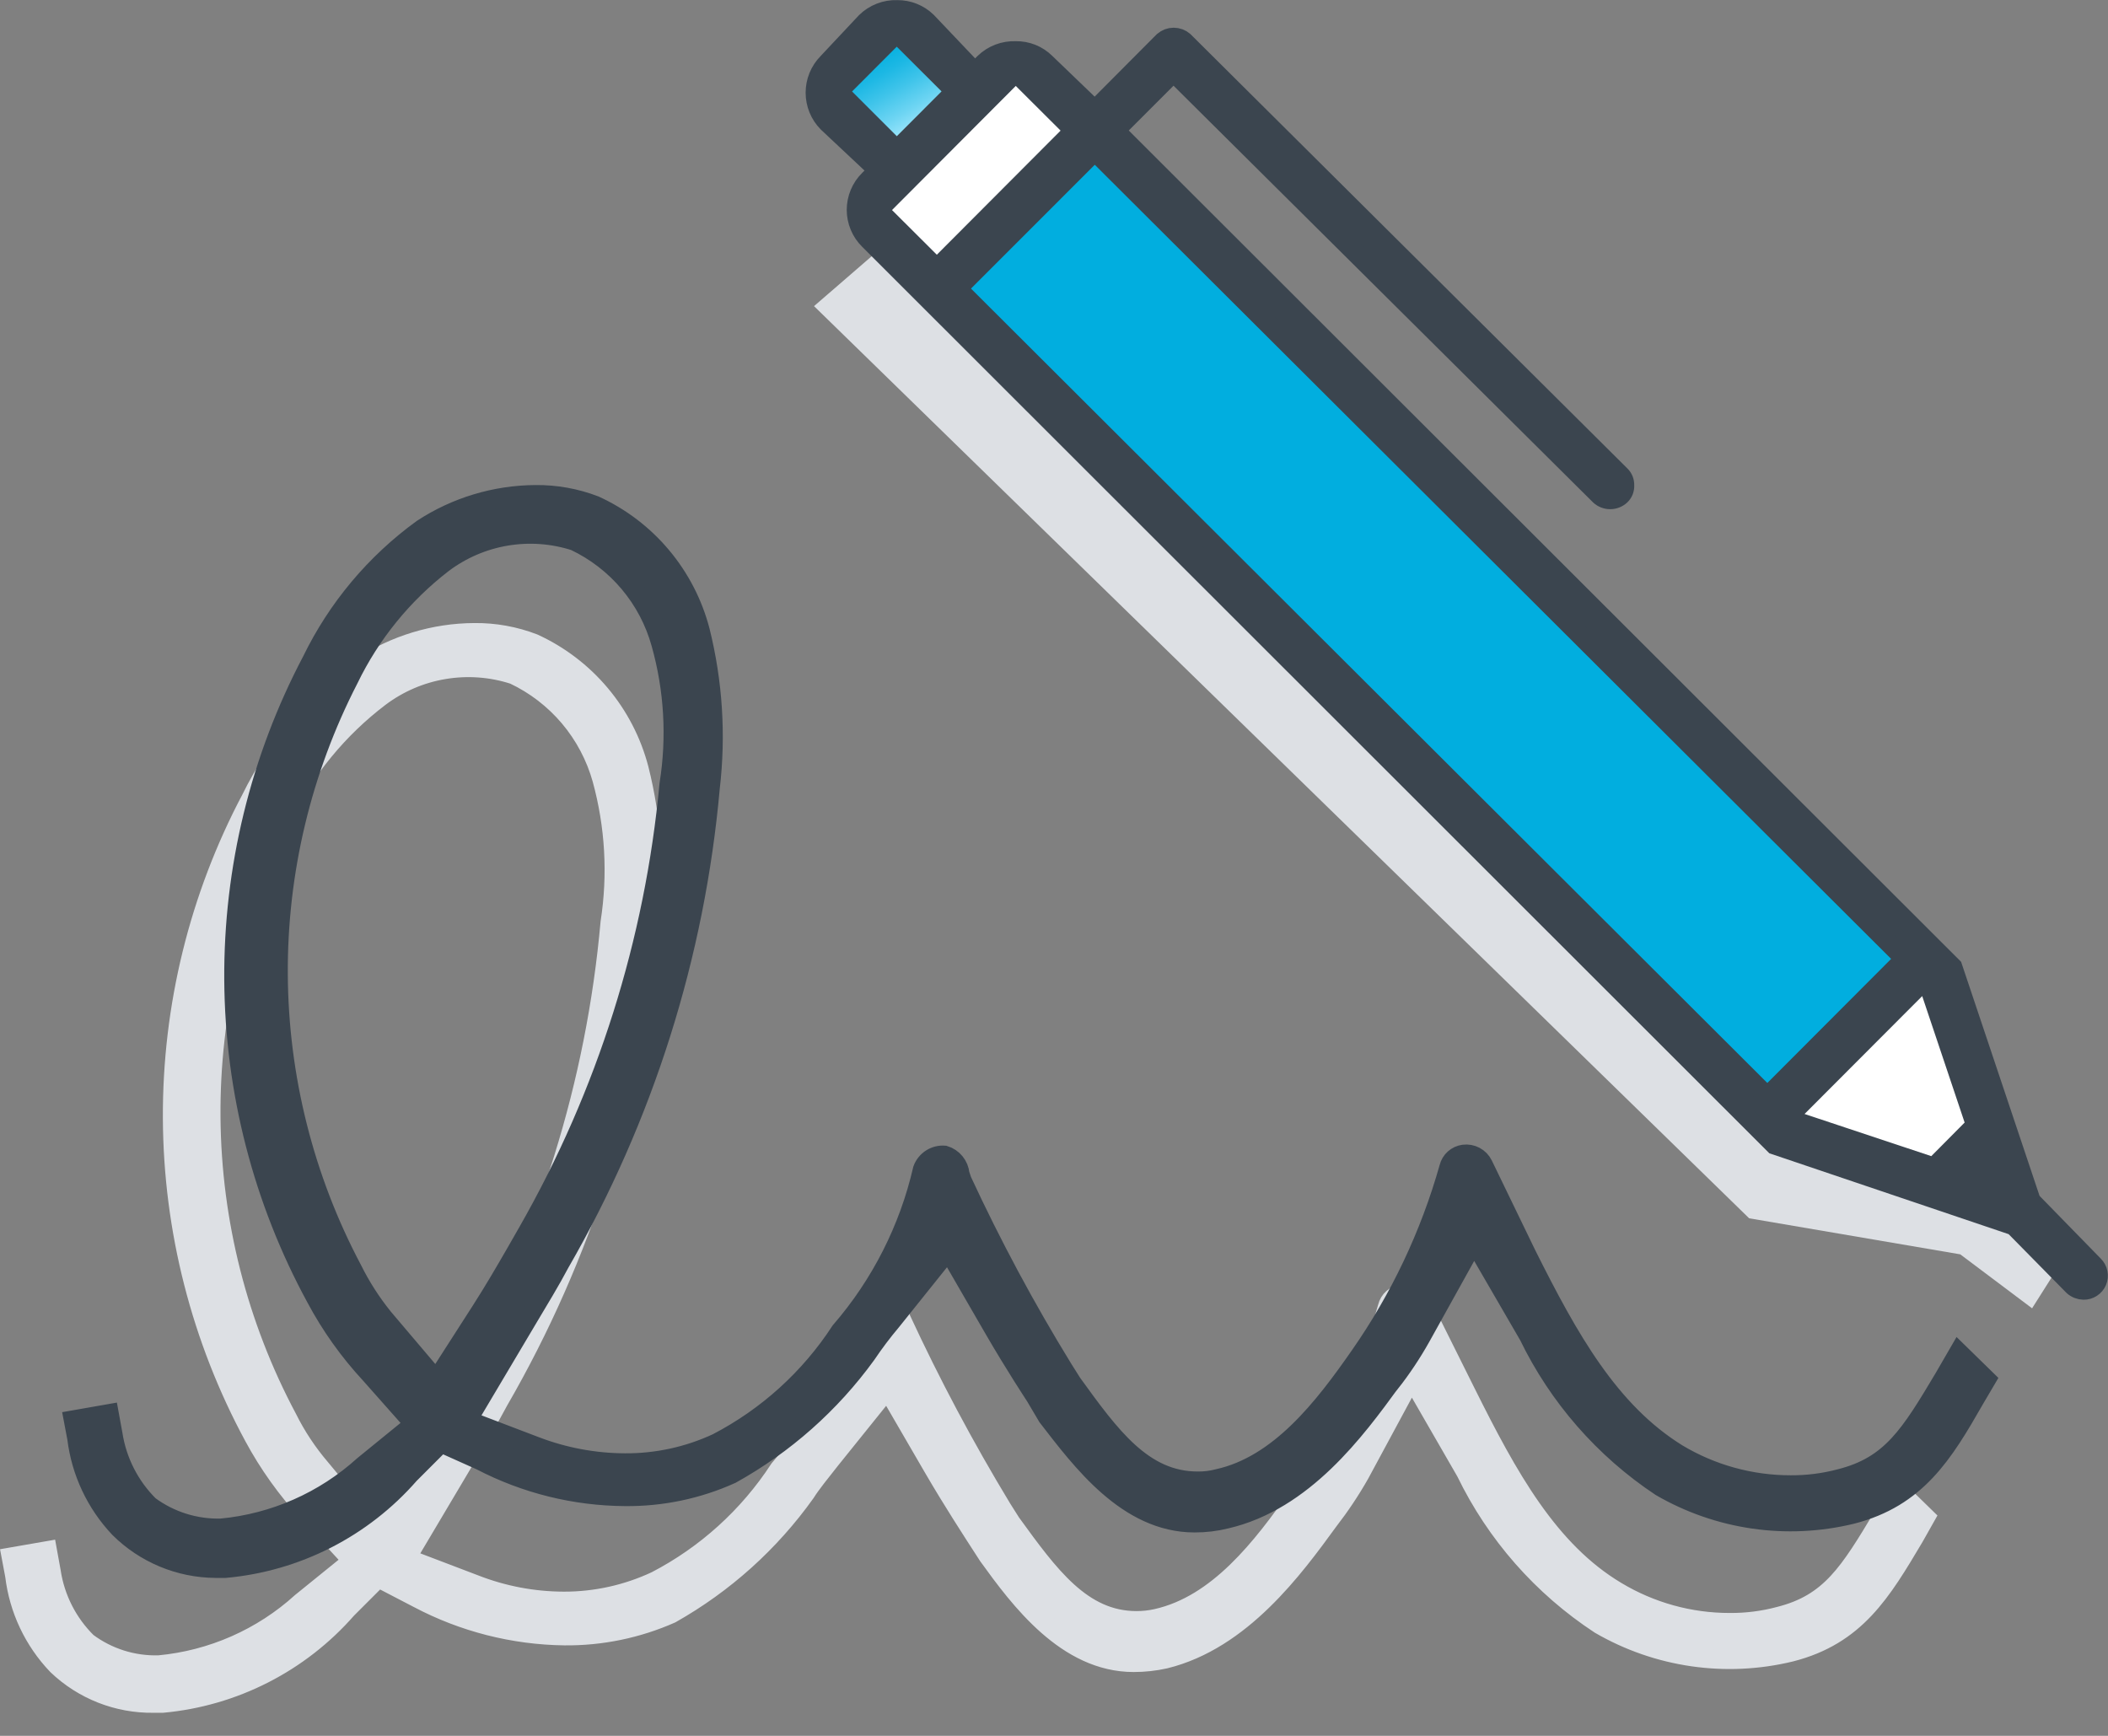 <svg width="68" height="56" viewBox="0 0 68 56" fill="none" xmlns="http://www.w3.org/2000/svg">
<rect x="0" y="0" width="68" height="56" fill="#808080" stroke="none"/>
<g clip-path="url(#clip0)">
<path fill-rule="evenodd" clip-rule="evenodd" d="M28.434 7.994L26.259 9.876L56.424 39.303L63.234 40.466L65.551 42.207L66.563 40.608L63.527 38.584L57.729 36.702L28.434 7.994Z" fill="#DDE0E4"/>
<path d="M42.854 49.067C43.227 48.586 43.566 48.079 43.866 47.549L45.536 44.453L47.286 47.489C48.255 49.489 49.749 51.188 51.607 52.407C53.469 53.488 55.678 53.807 57.77 53.297C59.864 52.761 60.694 51.364 61.746 49.593L62.111 48.946L61.22 48.076L60.745 48.905C59.652 50.727 59.045 51.729 57.395 52.143C56.874 52.282 56.336 52.35 55.796 52.346C54.51 52.347 53.247 51.997 52.144 51.334C49.958 50.029 48.652 47.661 47.286 44.918L45.87 42.075C45.824 41.981 45.754 41.9 45.666 41.842C45.58 41.783 45.478 41.748 45.374 41.741H45.232C45.119 41.756 45.014 41.804 44.929 41.88C44.844 41.956 44.784 42.056 44.757 42.166C44.143 44.334 43.175 46.385 41.893 48.237C40.709 49.927 39.292 51.769 37.309 52.214C37.096 52.262 36.879 52.285 36.661 52.285C34.901 52.285 33.848 50.828 32.614 49.128L32.32 48.663C31.121 46.684 30.033 44.64 29.062 42.541L29.001 42.328C29 42.178 28.945 42.034 28.845 41.922C28.746 41.811 28.609 41.739 28.46 41.72C28.312 41.702 28.162 41.738 28.038 41.822C27.914 41.906 27.825 42.032 27.787 42.176C27.342 44.107 26.432 45.9 25.136 47.398C24.143 48.921 22.773 50.162 21.159 51C20.228 51.436 19.212 51.661 18.184 51.658C17.2 51.655 16.226 51.47 15.31 51.111L13.104 50.271L14.996 47.084C15.411 46.396 15.796 45.748 16.089 45.192C18.804 40.496 20.458 35.264 20.936 29.861C21.14 28.169 21.03 26.454 20.613 24.802C20.381 23.917 19.956 23.096 19.368 22.396C18.78 21.696 18.044 21.135 17.212 20.754C16.606 20.521 15.96 20.404 15.31 20.41C14.007 20.415 12.733 20.802 11.647 21.523C10.139 22.634 8.921 24.092 8.095 25.773C6.417 28.945 5.548 32.482 5.564 36.071C5.58 39.659 6.48 43.188 8.186 46.345C8.664 47.232 9.252 48.055 9.937 48.794L11.374 50.352L9.724 51.688C8.452 52.842 6.84 53.552 5.13 53.712C4.298 53.738 3.481 53.481 2.813 52.983C2.187 52.367 1.779 51.565 1.649 50.696L1.528 50.029L0.364 50.231L0.476 50.828C0.606 51.915 1.085 52.931 1.842 53.722C2.677 54.521 3.792 54.961 4.948 54.946H5.242C7.541 54.736 9.671 53.649 11.192 51.911L12.204 50.899L13.489 51.567C14.946 52.338 16.566 52.751 18.214 52.771C19.395 52.782 20.565 52.54 21.645 52.062C23.36 51.094 24.843 49.761 25.986 48.157C26.178 47.853 26.461 47.509 26.795 47.084L28.627 44.807L30.084 47.317C30.772 48.501 31.41 49.462 31.43 49.502L31.875 50.191C32.897 51.607 34.405 53.631 36.57 53.631C36.911 53.631 37.25 53.594 37.582 53.52C40.051 52.913 41.741 50.595 42.854 49.067ZM12.062 49.442L10.332 47.357C9.913 46.866 9.556 46.326 9.269 45.748C7.677 42.761 6.831 39.433 6.803 36.049C6.775 32.664 7.565 29.323 9.107 26.309C9.842 24.811 10.916 23.505 12.244 22.495C12.854 22.034 13.566 21.727 14.32 21.601C15.074 21.474 15.848 21.53 16.575 21.766C17.263 22.091 17.873 22.56 18.364 23.141C18.854 23.723 19.214 24.403 19.419 25.136C19.832 26.641 19.922 28.217 19.682 29.76C19.219 34.954 17.649 39.988 15.077 44.524L14.673 45.222C14.319 45.829 13.954 46.467 13.529 47.124L12.062 49.442Z" fill="#DDE0E4"/>
<path d="M42.854 49.067C43.227 48.586 43.566 48.079 43.866 47.549L45.536 44.453L47.286 47.489C48.255 49.489 49.749 51.188 51.607 52.407C53.469 53.488 55.678 53.807 57.77 53.297C59.864 52.761 60.694 51.364 61.746 49.593L62.111 48.946L61.22 48.076L60.745 48.905C59.652 50.727 59.045 51.729 57.395 52.143C56.874 52.282 56.336 52.35 55.796 52.346C54.51 52.347 53.247 51.997 52.144 51.334C49.958 50.029 48.652 47.661 47.286 44.918L45.87 42.075C45.824 41.981 45.754 41.9 45.666 41.842C45.58 41.783 45.478 41.748 45.374 41.741H45.232C45.119 41.756 45.014 41.804 44.929 41.88C44.844 41.956 44.784 42.056 44.757 42.166C44.143 44.334 43.175 46.385 41.893 48.237C40.709 49.927 39.292 51.769 37.309 52.214C37.096 52.262 36.879 52.285 36.661 52.285C34.901 52.285 33.848 50.828 32.614 49.128L32.32 48.663C31.121 46.684 30.033 44.64 29.062 42.541L29.001 42.328C29 42.178 28.945 42.034 28.845 41.922C28.746 41.811 28.609 41.739 28.46 41.72C28.312 41.702 28.162 41.738 28.038 41.822C27.914 41.906 27.825 42.032 27.787 42.176C27.342 44.107 26.432 45.9 25.136 47.398C24.143 48.921 22.773 50.162 21.159 51C20.228 51.436 19.212 51.661 18.184 51.658C17.2 51.655 16.226 51.47 15.31 51.111L13.104 50.271L14.996 47.084C15.411 46.396 15.796 45.748 16.089 45.192C18.804 40.496 20.458 35.264 20.936 29.861C21.14 28.169 21.03 26.454 20.613 24.802C20.381 23.917 19.956 23.096 19.368 22.396C18.78 21.696 18.044 21.135 17.212 20.754C16.606 20.521 15.96 20.404 15.31 20.41C14.007 20.415 12.733 20.802 11.647 21.523C10.139 22.634 8.921 24.092 8.095 25.773C6.417 28.945 5.548 32.482 5.564 36.071C5.58 39.659 6.48 43.188 8.186 46.345C8.664 47.232 9.252 48.055 9.937 48.794L11.374 50.352L9.724 51.688C8.452 52.842 6.84 53.552 5.13 53.712C4.298 53.738 3.481 53.481 2.813 52.983C2.187 52.367 1.779 51.565 1.649 50.696L1.528 50.029L0.364 50.231L0.476 50.828C0.606 51.915 1.085 52.931 1.842 53.722C2.677 54.521 3.792 54.961 4.948 54.946H5.242C7.541 54.736 9.671 53.649 11.192 51.911L12.204 50.899L13.489 51.567C14.946 52.338 16.566 52.751 18.214 52.771C19.395 52.782 20.565 52.54 21.645 52.062C23.36 51.094 24.843 49.761 25.986 48.157C26.178 47.853 26.461 47.509 26.795 47.084L28.627 44.807L30.084 47.317C30.772 48.501 31.41 49.462 31.43 49.502L31.875 50.191C32.897 51.607 34.405 53.631 36.57 53.631C36.911 53.631 37.25 53.594 37.582 53.52C40.051 52.913 41.741 50.595 42.854 49.067ZM12.062 49.442L10.332 47.357C9.913 46.866 9.556 46.326 9.269 45.748C7.677 42.761 6.831 39.433 6.803 36.049C6.775 32.664 7.565 29.323 9.107 26.309C9.842 24.811 10.916 23.505 12.244 22.495C12.854 22.034 13.566 21.727 14.32 21.601C15.074 21.474 15.848 21.53 16.575 21.766C17.263 22.091 17.873 22.56 18.364 23.141C18.854 23.723 19.214 24.403 19.419 25.136C19.832 26.641 19.922 28.217 19.682 29.76C19.219 34.954 17.649 39.988 15.077 44.524L14.673 45.222C14.319 45.829 13.954 46.467 13.529 47.124L12.062 49.442Z" stroke="#DDE0E4" stroke-width="0.62" stroke-miterlimit="3.86"/>
<path d="M14.076 44.524L15.512 42.288C15.927 41.64 16.292 41.013 16.636 40.416L17.03 39.727C19.559 35.297 21.111 30.377 21.584 25.298C21.825 23.785 21.735 22.239 21.321 20.764C21.122 20.045 20.771 19.377 20.29 18.806C19.81 18.235 19.212 17.775 18.538 17.455C17.824 17.226 17.065 17.172 16.326 17.297C15.586 17.422 14.887 17.723 14.288 18.174C13 19.166 11.96 20.444 11.252 21.908C9.736 24.855 8.955 28.124 8.974 31.438C8.994 34.752 9.813 38.013 11.364 40.942C11.642 41.504 11.981 42.033 12.376 42.52L14.076 44.524ZM44.858 44.595C43.745 46.123 42.055 48.43 39.545 49.007C39.214 49.089 38.874 49.129 38.533 49.128C36.358 49.128 34.87 47.104 33.788 45.708L33.393 45.04C33.393 45.04 32.725 44.028 32.047 42.854L30.59 40.335L28.758 42.621C28.469 42.964 28.199 43.322 27.949 43.694C26.795 45.286 25.306 46.606 23.587 47.56C22.513 48.045 21.346 48.29 20.167 48.278C18.546 48.269 16.951 47.873 15.512 47.124L14.227 46.548L13.216 47.56C11.697 49.3 9.566 50.388 7.265 50.595H6.952C5.787 50.587 4.671 50.122 3.845 49.3C3.092 48.503 2.613 47.485 2.479 46.396L2.368 45.809L3.521 45.607L3.643 46.275C3.779 47.146 4.19 47.951 4.817 48.572C5.486 49.066 6.302 49.323 7.134 49.3C8.844 49.139 10.455 48.429 11.728 47.276L13.367 45.941L11.941 44.332C11.254 43.591 10.665 42.764 10.19 41.873C8.476 38.721 7.567 35.195 7.544 31.608C7.521 28.021 8.385 24.484 10.058 21.311C10.879 19.623 12.102 18.164 13.62 17.061C14.706 16.349 15.975 15.966 17.273 15.958C17.927 15.951 18.576 16.068 19.186 16.302C20.017 16.682 20.754 17.242 21.342 17.943C21.93 18.643 22.355 19.465 22.586 20.349C22.999 22.003 23.108 23.717 22.91 25.409C22.428 30.814 20.774 36.049 18.062 40.749C17.769 41.306 17.374 41.954 16.97 42.632L15.077 45.819L17.283 46.659C18.201 47.009 19.175 47.191 20.157 47.195C21.184 47.202 22.201 46.981 23.132 46.548C24.746 45.709 26.116 44.469 27.109 42.945C28.405 41.447 29.316 39.655 29.76 37.724C29.812 37.581 29.91 37.46 30.038 37.377C30.166 37.295 30.317 37.257 30.468 37.269C30.602 37.31 30.72 37.389 30.808 37.497C30.896 37.605 30.951 37.737 30.964 37.876L31.035 38.088C32.002 40.173 33.09 42.201 34.294 44.16L34.587 44.625C35.811 46.315 36.864 47.782 38.635 47.782C38.856 47.785 39.078 47.758 39.292 47.701C41.266 47.266 42.692 45.425 43.866 43.735C45.157 41.886 46.128 39.833 46.74 37.663C46.767 37.553 46.827 37.453 46.912 37.377C46.997 37.302 47.103 37.253 47.215 37.238C47.342 37.221 47.471 37.244 47.583 37.304C47.696 37.364 47.787 37.458 47.843 37.572L49.249 40.476C50.615 43.208 51.921 45.536 54.106 46.892C55.21 47.555 56.472 47.904 57.76 47.904C58.299 47.907 58.837 47.84 59.358 47.701C61.008 47.286 61.615 46.285 62.708 44.453L63.183 43.633L64.074 44.504L63.699 45.141C62.688 46.912 61.827 48.319 59.733 48.855C57.641 49.365 55.432 49.046 53.57 47.964C51.74 46.748 50.269 45.064 49.31 43.087L47.549 40.051L45.829 43.148C45.543 43.657 45.218 44.145 44.858 44.605V44.595Z" fill="#3B454F"/>
<path d="M14.076 44.524L15.512 42.288C15.927 41.64 16.292 41.013 16.636 40.416L17.03 39.727C19.559 35.297 21.111 30.377 21.584 25.298C21.825 23.785 21.735 22.239 21.321 20.764C21.122 20.045 20.771 19.377 20.29 18.806C19.81 18.235 19.212 17.775 18.538 17.455C17.824 17.226 17.065 17.172 16.326 17.297C15.586 17.422 14.887 17.723 14.288 18.174C13 19.166 11.96 20.444 11.252 21.908C9.736 24.855 8.955 28.124 8.974 31.438C8.994 34.752 9.813 38.013 11.364 40.942C11.642 41.504 11.981 42.033 12.376 42.52L14.076 44.524ZM44.858 44.595C43.745 46.123 42.055 48.43 39.545 49.007C39.214 49.089 38.874 49.129 38.533 49.128C36.358 49.128 34.87 47.104 33.788 45.708L33.393 45.04C33.393 45.04 32.725 44.028 32.047 42.854L30.59 40.335L28.758 42.621C28.469 42.964 28.199 43.322 27.949 43.694C26.795 45.286 25.306 46.606 23.587 47.56C22.513 48.045 21.346 48.29 20.167 48.278C18.546 48.269 16.951 47.873 15.512 47.124L14.227 46.548L13.216 47.56C11.697 49.3 9.566 50.388 7.265 50.595H6.952C5.787 50.587 4.671 50.122 3.845 49.3C3.092 48.503 2.613 47.485 2.479 46.396L2.368 45.809L3.521 45.607L3.643 46.275C3.779 47.146 4.19 47.951 4.817 48.572C5.486 49.066 6.302 49.323 7.134 49.3C8.844 49.139 10.455 48.429 11.728 47.276L13.367 45.941L11.941 44.332C11.254 43.591 10.665 42.764 10.19 41.873C8.476 38.721 7.567 35.195 7.544 31.608C7.521 28.021 8.385 24.484 10.058 21.311C10.879 19.623 12.102 18.164 13.62 17.061C14.706 16.349 15.975 15.966 17.273 15.958C17.927 15.951 18.576 16.068 19.186 16.302C20.017 16.682 20.754 17.242 21.342 17.943C21.93 18.643 22.355 19.465 22.586 20.349C22.999 22.003 23.108 23.717 22.91 25.409C22.428 30.814 20.774 36.049 18.062 40.749C17.769 41.306 17.374 41.954 16.97 42.632L15.077 45.819L17.283 46.659C18.201 47.009 19.175 47.191 20.157 47.195C21.184 47.202 22.201 46.981 23.132 46.548C24.746 45.709 26.116 44.469 27.109 42.945C28.405 41.447 29.316 39.655 29.76 37.724C29.812 37.581 29.91 37.46 30.038 37.377C30.166 37.295 30.317 37.257 30.468 37.269C30.602 37.31 30.72 37.389 30.808 37.497C30.896 37.605 30.951 37.737 30.964 37.876L31.035 38.088C32.002 40.173 33.09 42.201 34.294 44.16L34.587 44.625C35.811 46.315 36.864 47.782 38.635 47.782C38.856 47.785 39.078 47.758 39.292 47.701C41.266 47.266 42.692 45.425 43.866 43.735C45.157 41.886 46.128 39.833 46.74 37.663C46.767 37.553 46.827 37.453 46.912 37.377C46.997 37.302 47.103 37.253 47.215 37.238C47.342 37.221 47.471 37.244 47.583 37.304C47.696 37.364 47.787 37.458 47.843 37.572L49.249 40.476C50.615 43.208 51.921 45.536 54.106 46.892C55.21 47.555 56.472 47.904 57.76 47.904C58.299 47.907 58.837 47.84 59.358 47.701C61.008 47.286 61.615 46.285 62.708 44.453L63.183 43.633L64.074 44.504L63.699 45.141C62.688 46.912 61.827 48.319 59.733 48.855C57.641 49.365 55.432 49.046 53.57 47.964C51.74 46.748 50.269 45.064 49.31 43.087L47.549 40.051L45.829 43.148C45.543 43.657 45.218 44.145 44.858 44.605V44.595Z" stroke="#3B454F" stroke-width="0.62" stroke-miterlimit="3.86"/>
<path d="M57.243 36.935L64.964 39.545L66.877 41.488C66.969 41.571 67.087 41.617 67.211 41.62C67.304 41.622 67.396 41.596 67.474 41.544C67.553 41.493 67.614 41.42 67.65 41.334C67.686 41.248 67.695 41.152 67.676 41.061C67.658 40.969 67.612 40.885 67.545 40.82L65.521 38.746L62.991 31.197L35.973 4.21L37.855 2.327L51.607 15.988C51.699 16.071 51.818 16.117 51.941 16.117C52.065 16.117 52.184 16.071 52.275 15.988C52.321 15.946 52.356 15.894 52.379 15.836C52.401 15.778 52.411 15.716 52.407 15.654C52.409 15.594 52.398 15.534 52.376 15.478C52.353 15.422 52.319 15.372 52.275 15.33L38.189 1.326C38.098 1.247 37.981 1.204 37.86 1.204C37.74 1.204 37.623 1.247 37.532 1.326L35.316 3.552L33.727 2.024C33.6 1.899 33.45 1.8 33.285 1.734C33.12 1.668 32.943 1.636 32.766 1.639C32.58 1.632 32.394 1.662 32.22 1.728C32.046 1.794 31.887 1.895 31.754 2.024L31.45 2.327L29.902 0.698C29.645 0.448 29.299 0.31 28.941 0.314C28.754 0.307 28.568 0.339 28.394 0.407C28.22 0.475 28.062 0.577 27.929 0.708L26.694 2.024C26.44 2.281 26.298 2.629 26.298 2.99C26.298 3.352 26.44 3.699 26.694 3.957L28.333 5.495L28.03 5.798C27.901 5.925 27.799 6.077 27.73 6.243C27.66 6.41 27.624 6.589 27.624 6.77C27.624 6.95 27.66 7.129 27.73 7.296C27.799 7.463 27.901 7.614 28.03 7.741L57.243 36.935Z" fill="#3B454F"/>
<path d="M57.243 36.935L64.964 39.545L66.877 41.488C66.969 41.571 67.087 41.617 67.211 41.62C67.304 41.622 67.396 41.596 67.474 41.544C67.553 41.493 67.614 41.42 67.65 41.334C67.686 41.248 67.695 41.152 67.676 41.061C67.658 40.969 67.612 40.885 67.545 40.82L65.521 38.746L62.991 31.197L35.973 4.21L37.855 2.327L51.607 15.988C51.699 16.071 51.818 16.117 51.941 16.117C52.065 16.117 52.184 16.071 52.275 15.988C52.321 15.946 52.356 15.894 52.379 15.836C52.401 15.778 52.411 15.716 52.407 15.654C52.409 15.594 52.398 15.534 52.376 15.478C52.353 15.422 52.319 15.372 52.275 15.33L38.189 1.326C38.098 1.247 37.981 1.204 37.86 1.204C37.74 1.204 37.623 1.247 37.532 1.326L35.316 3.552L33.727 2.024C33.6 1.899 33.45 1.8 33.285 1.734C33.12 1.668 32.943 1.636 32.766 1.639C32.58 1.632 32.394 1.662 32.22 1.728C32.046 1.794 31.887 1.895 31.754 2.024L31.45 2.327L29.902 0.698C29.645 0.448 29.299 0.31 28.941 0.314C28.754 0.307 28.568 0.339 28.394 0.407C28.22 0.475 28.062 0.577 27.929 0.708L26.694 2.024C26.44 2.281 26.298 2.629 26.298 2.99C26.298 3.352 26.44 3.699 26.694 3.957L28.333 5.495L28.03 5.798C27.901 5.925 27.799 6.077 27.73 6.243C27.66 6.41 27.624 6.589 27.624 6.77C27.624 6.95 27.66 7.129 27.73 7.296C27.799 7.463 27.901 7.614 28.03 7.741L57.243 36.935Z" stroke="#3B454F" stroke-width="0.62" stroke-miterlimit="3.86"/>
<path d="M27.047 2.951L28.927 1.068L30.811 2.948L28.93 4.832L27.047 2.951Z" fill="url(#paint0_linear)"/>
<path d="M27.047 2.951L28.927 1.068L30.811 2.948L28.93 4.832L27.047 2.951Z" fill="url(#paint1_linear)" stroke="#3B454F" stroke-width="0.62" stroke-miterlimit="3.86"/>
<path d="M63.73 36.297L62.384 37.653L57.638 36.074L62.141 31.561L63.73 36.297Z" fill="white"/>
<path d="M63.73 36.297L62.384 37.653L57.638 36.074L62.141 31.561L63.73 36.297V36.297Z" stroke="#3B454F" stroke-width="0.62" stroke-miterlimit="3.86"/>
<path d="M35.316 4.877L35.396 4.958L61.443 30.934L57.011 35.376L56.93 35.295L30.883 9.31L35.316 4.877Z" fill="url(#paint2_linear)"/>
<path d="M35.316 4.877L35.396 4.958L61.443 30.934L57.011 35.376L56.93 35.295L30.883 9.31L35.316 4.877Z" fill="url(#paint3_linear)" stroke="#3B454F" stroke-width="0.62" stroke-miterlimit="3.86"/>
<path d="M28.336 6.777L32.766 2.334L34.651 4.213L30.221 8.656L28.336 6.777Z" fill="white"/>
<path d="M28.336 6.777L32.766 2.334L34.651 4.213L30.221 8.656L28.336 6.777Z" stroke="#3B454F" stroke-width="0.62" stroke-miterlimit="3.86"/>
</g>
<defs>
<linearGradient id="paint0_linear" x1="29.751" y1="4.367" x2="28.111" y2="1.533" gradientUnits="userSpaceOnUse">
<stop stop-color="#B2EEFF"/>
<stop offset="0.03" stop-color="#AAEBFE"/>
<stop offset="0.28" stop-color="#6ED5F3"/>
<stop offset="0.52" stop-color="#3FC4EA"/>
<stop offset="0.72" stop-color="#1DB8E4"/>
<stop offset="0.89" stop-color="#08B1E0"/>
<stop offset="1" stop-color="#01AEDF"/>
</linearGradient>
<linearGradient id="paint1_linear" x1="29.751" y1="4.367" x2="28.111" y2="1.533" gradientUnits="userSpaceOnUse">
<stop stop-color="#B2EEFF"/>
<stop offset="0.03" stop-color="#AAEBFE"/>
<stop offset="0.28" stop-color="#6ED5F3"/>
<stop offset="0.52" stop-color="#3FC4EA"/>
<stop offset="0.72" stop-color="#1DB8E4"/>
<stop offset="0.89" stop-color="#08B1E0"/>
<stop offset="1" stop-color="#01AEDF"/>
</linearGradient>
<linearGradient id="paint2_linear" x1="1706.46" y1="1097.65" x2="1145.23" y2="124.076" gradientUnits="userSpaceOnUse">
<stop stop-color="#B2EEFF"/>
<stop offset="0.03" stop-color="#AAEBFE"/>
<stop offset="0.28" stop-color="#6ED5F3"/>
<stop offset="0.52" stop-color="#3FC4EA"/>
<stop offset="0.72" stop-color="#1DB8E4"/>
<stop offset="0.89" stop-color="#08B1E0"/>
<stop offset="1" stop-color="#01AEDF"/>
</linearGradient>
<linearGradient id="paint3_linear" x1="1706.46" y1="1097.65" x2="1145.23" y2="124.076" gradientUnits="userSpaceOnUse">
<stop stop-color="#B2EEFF"/>
<stop offset="0.03" stop-color="#AAEBFE"/>
<stop offset="0.28" stop-color="#6ED5F3"/>
<stop offset="0.52" stop-color="#3FC4EA"/>
<stop offset="0.72" stop-color="#1DB8E4"/>
<stop offset="0.89" stop-color="#08B1E0"/>
<stop offset="1" stop-color="#01AEDF"/>
</linearGradient>
<clipPath id="clip0">
<rect width="68" height="55.311" fill="white"/>
</clipPath>
</defs>
</svg>
